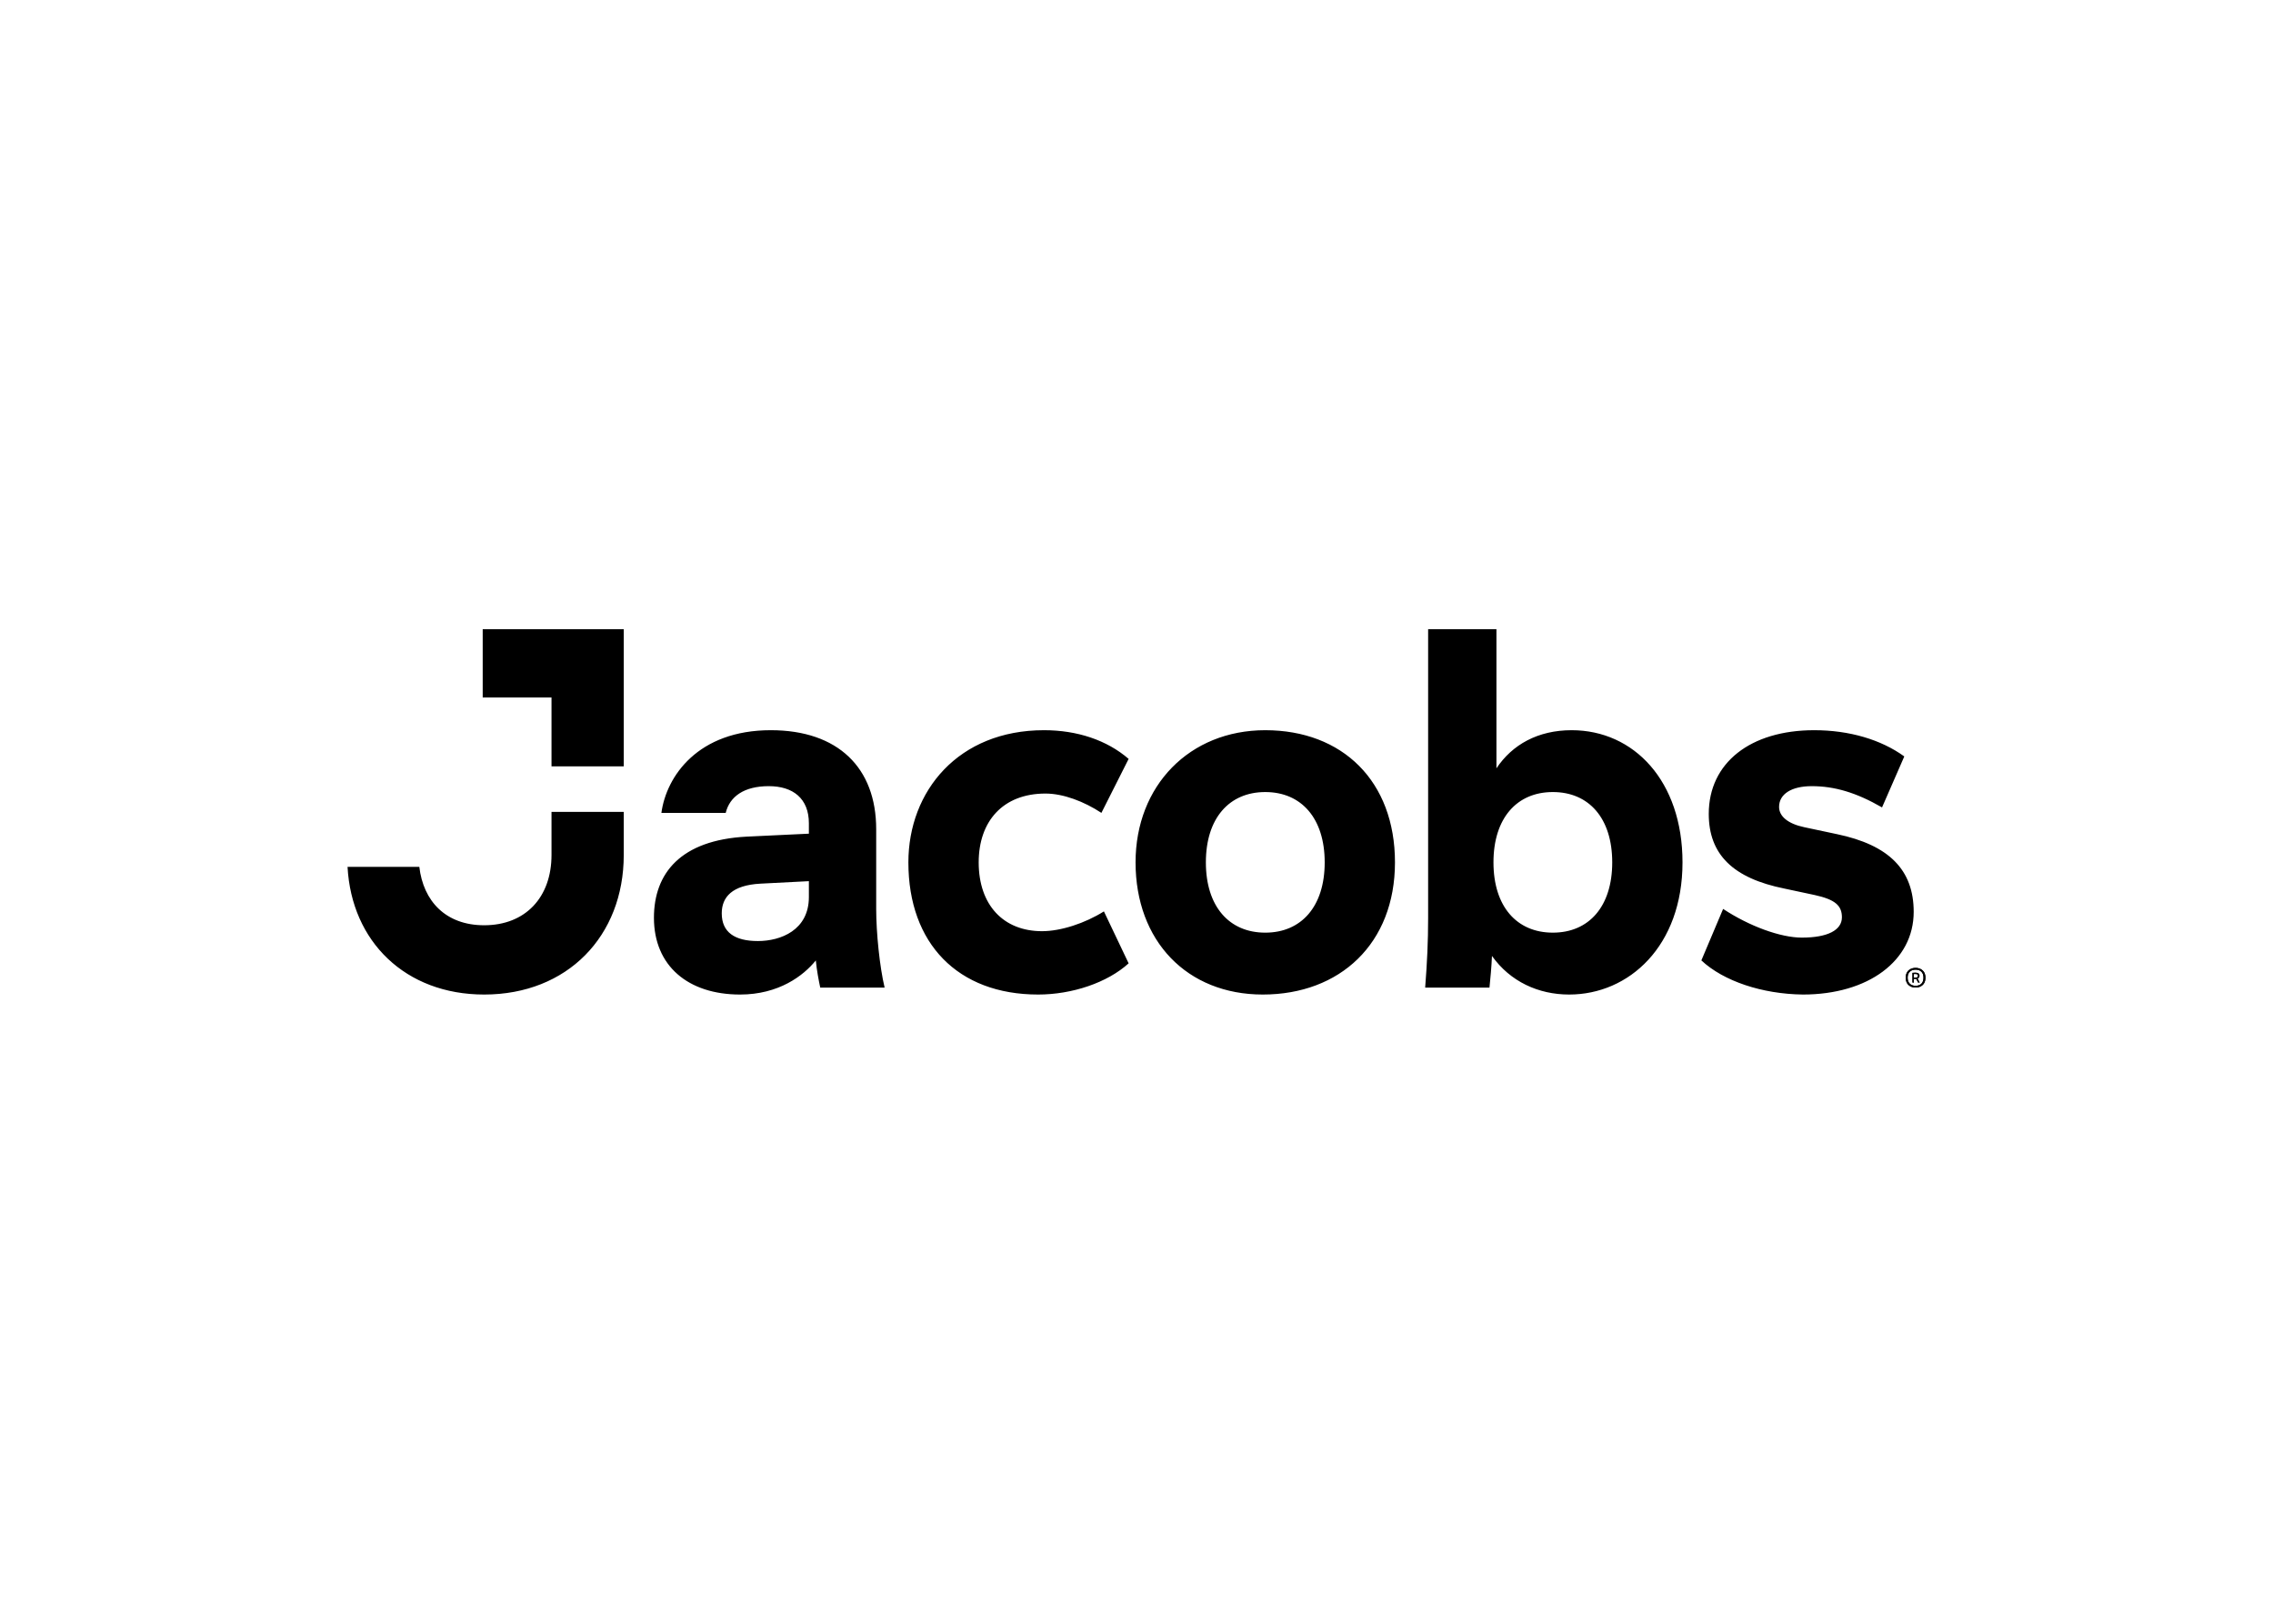 <svg clip-rule="evenodd" fill-rule="evenodd" stroke-linejoin="round" stroke-miterlimit="2" viewBox="0 0 560 400" xmlns="http://www.w3.org/2000/svg"><g fill-rule="nonzero"><path d="m444.165 245c16.099 0 27.313-8.292 27.313-20.368 0-10.36-6.1-16.468-18.907-19.144l-8.045-1.708c-4.023-.845-6.214-2.684-6.214-4.999 0-3.161 3.045-5.115 8.053-5.115 5.599 0 10.968 1.577 17.314 5.238l5.484-12.56c-5.731-4.146-13.538-6.461-22.191-6.461-15.737 0-25.982 8.045-25.982 20.614 0 9.999 5.976 15.852 18.668 18.405l7.429 1.585c5 1.1 6.707 2.569 6.707 5.484 0 3.177-3.53 5.007-9.875 5.007-5.246 0-12.93-2.807-19.391-7.068l-5.361 12.684c5.484 5.122 14.999 8.283 24.998 8.406m-61.587-15.245c-8.908 0-14.63-6.461-14.63-17.314 0-10.852 5.722-17.322 14.63-17.322 8.907 0 14.629 6.47 14.629 17.322 0 10.853-5.722 17.314-14.629 17.314m4.022 15.245c14.753 0 27.921-11.945 27.921-32.559 0-19.998-11.945-32.558-27.313-32.558-8.292 0-14.629 3.538-18.529 9.391v-34.274h-16.829v71.094c0 5.861-.247 10.984-.731 17.198h15.844c.247-2.438.493-4.991.616-7.799 4.515 6.338 11.46 9.507 19.021 9.507m-74.878-15.245c-8.899 0-14.629-6.461-14.629-17.314 0-10.852 5.73-17.322 14.629-17.322 8.907 0 14.646 6.47 14.646 17.322 0 10.853-5.739 17.314-14.646 17.314m-.607 15.245c19.029 0 32.566-12.56 32.566-32.559 0-19.998-12.929-32.558-31.959-32.558-18.652 0-31.951 13.66-31.951 32.558 0 19.383 12.684 32.559 31.344 32.559m-55.365 0c8.407 0 17.076-2.923 22.313-7.684l-6.091-12.799c-4.638 2.923-10.607 4.877-15.245 4.877-9.523 0-15.606-6.461-15.606-16.953 0-10.122 5.968-16.952 16.452-16.952 4.4 0 9.514 1.954 13.783 4.761l6.707-13.299c-5.36-4.63-12.675-7.068-20.852-7.068-21.098 0-33.412 14.99-33.412 32.558 0 19.999 12.191 32.559 31.951 32.559m-56.464-24.021c0 8.169-6.954 10.845-12.561 10.845-5.73 0-8.907-2.184-8.907-6.822 0-4.023 2.57-6.945 9.523-7.315l11.945-.615zm2.799 22.313h15.861c-1.223-5.114-2.077-13.537-2.077-19.382v-19.637c0-15.122-9.392-24.39-25.967-24.39-17.937 0-25.736 11.337-26.951 20.367h15.844c.985-4.03 4.515-6.584 10.607-6.584 5.984 0 9.884 3.046 9.884 9.146v2.561l-15.368.731c-16.222.853-22.806 9.022-22.806 19.99 0 11.838 8.415 18.906 21.221 18.906 9.515 0 15.615-4.622 18.66-8.406.247 2.553.731 4.991 1.092 6.698m-66.209-54.502h17.798v-33.79h-34.75v16.829h16.952zm-16.591 56.21c20.491 0 34.389-14.383 34.389-34.389v-10.607h-17.798v10.607c0 10.491-6.469 17.322-16.591 17.322-9.515 0-14.999-5.985-15.976-14.392h-17.683c.977 18.414 14.268 31.459 33.659 31.459"/><path d="m471.895 239.937c-.14 0-.263 0-.378.008v.871c.115.016.23.024.353.024.452 0 .673-.156.673-.459 0-.173-.049-.28-.148-.345-.106-.066-.27-.099-.5-.099m-.723 2.11v-2.389c.148-.008.279-.025.411-.025.131-.008.23-.016.312-.016.673 0 1.009.255 1.009.764 0 .328-.164.55-.476.681l.526.985h-.386l-.46-.903c-.074.008-.148.008-.222.008-.139 0-.262-.008-.369-.016v.911zm.772.796c.624 0 1.1-.18 1.437-.517.344-.345.509-.845.509-1.478 0-.632-.165-1.116-.509-1.461-.337-.336-.813-.517-1.437-.517s-1.1.181-1.437.525c-.353.345-.517.821-.517 1.453 0 .633.164 1.125.517 1.47.337.345.813.525 1.437.525m-2.438-1.995c0-.484.106-.911.303-1.28.197-.361.493-.641.854-.829.37-.206.788-.304 1.281-.304.484 0 .919.098 1.281.304.361.188.648.468.853.829.197.369.296.796.296 1.28 0 .493-.099.928-.296 1.298-.205.361-.492.64-.853.829-.362.205-.797.295-1.281.295-.493 0-.911-.09-1.281-.295-.361-.189-.657-.468-.854-.829-.197-.37-.303-.805-.303-1.298"/><path d="m471.895 239.937c-.14 0-.263 0-.378.008v.871c.115.016.23.024.353.024.452 0 .673-.156.673-.459 0-.173-.049-.28-.148-.345-.106-.066-.27-.099-.5-.099m-.723 2.11v-2.389c.148-.008.279-.025.411-.025.131-.008.23-.016.312-.016.673 0 1.009.255 1.009.764 0 .328-.164.55-.476.681l.526.985h-.386l-.46-.903c-.074.008-.148.008-.222.008-.139 0-.262-.008-.369-.016v.911zm.772.796c.624 0 1.1-.18 1.437-.517.344-.345.509-.845.509-1.478 0-.632-.165-1.116-.509-1.461-.337-.336-.813-.517-1.437-.517s-1.1.181-1.437.525c-.353.345-.517.821-.517 1.453 0 .633.164 1.125.517 1.47.337.345.813.525 1.437.525m-2.438-1.995c0-.484.106-.911.303-1.28.197-.361.493-.641.854-.829.37-.206.788-.304 1.281-.304.484 0 .919.098 1.281.304.361.188.648.468.853.829.197.369.296.796.296 1.28 0 .493-.099.928-.296 1.298-.205.361-.492.64-.853.829-.362.205-.797.295-1.281.295-.493 0-.911-.09-1.281-.295-.361-.189-.657-.468-.854-.829-.197-.37-.303-.805-.303-1.298"/></g></svg>